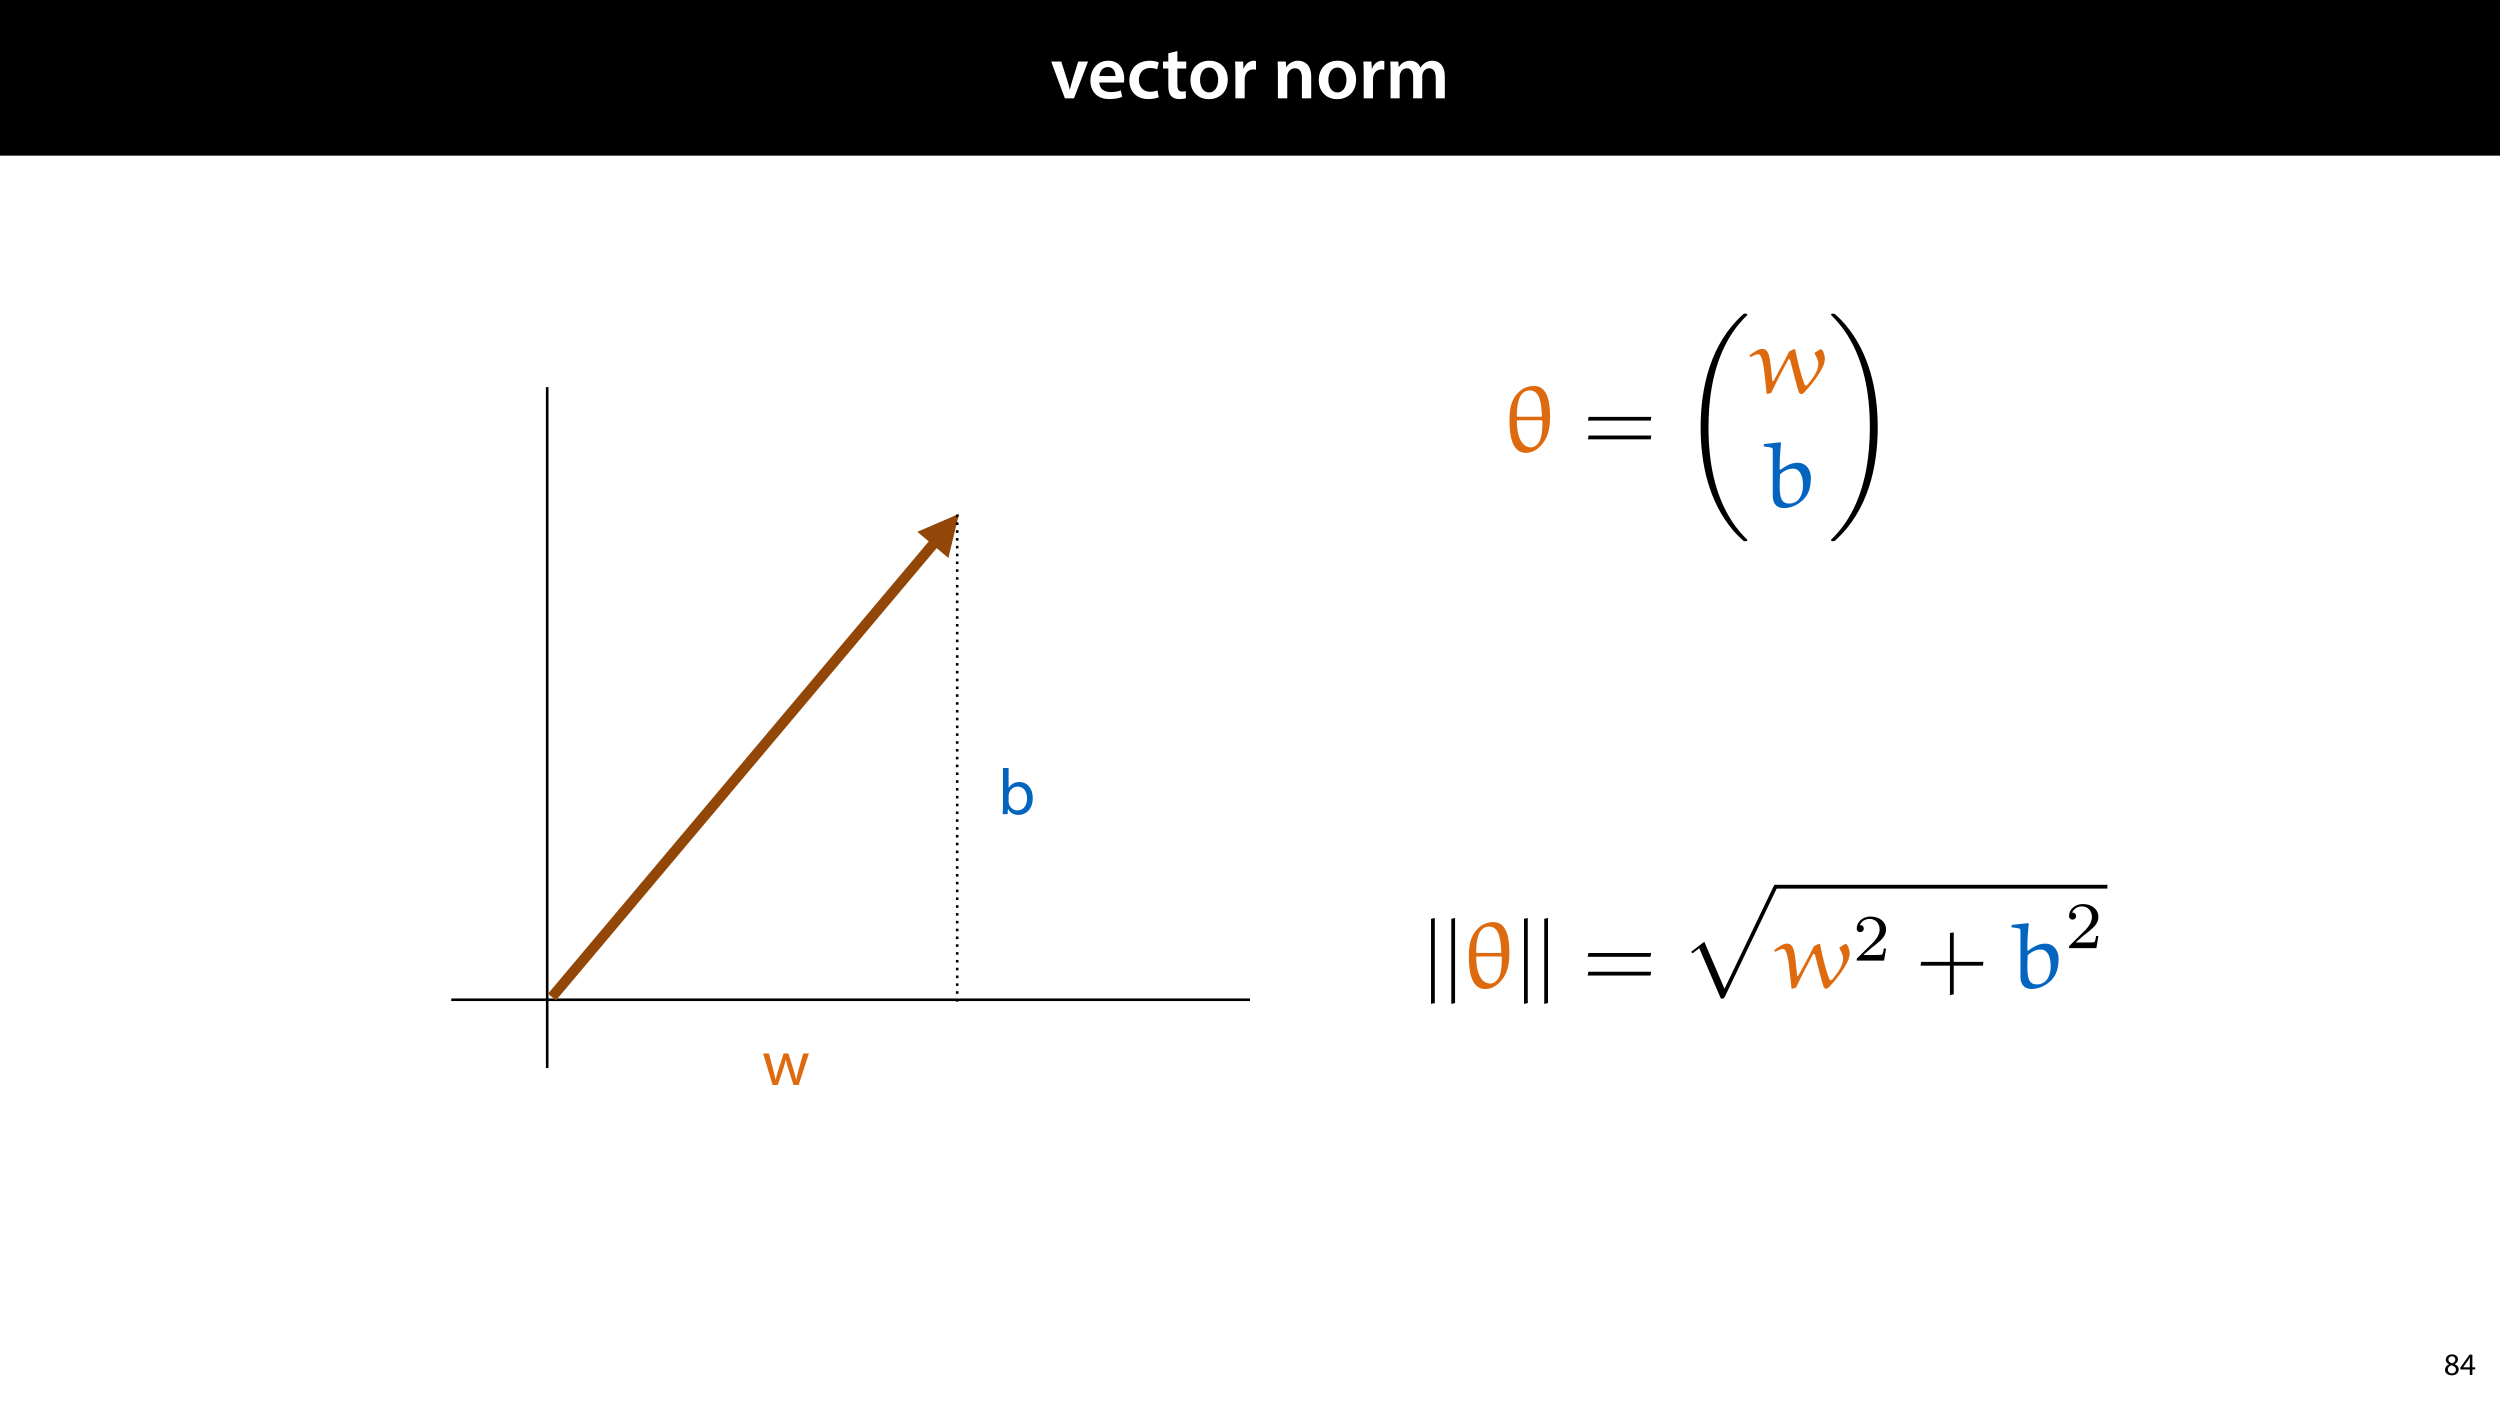 <?xml version="1.0" encoding="UTF-8"?>
<svg xmlns="http://www.w3.org/2000/svg" xmlns:xlink="http://www.w3.org/1999/xlink" width="1920pt" height="1080pt" viewBox="0 0 1920 1080" version="1.1">
<defs>
<g>
<symbol overflow="visible" id="glyph0-0">
<path style="stroke:none;" d="M 0 0 L 29 0 L 29 -40.594 L 0 -40.594 Z M 14.5 -22.906 L 4.641 -37.703 L 24.359 -37.703 Z M 16.234 -20.297 L 26.094 -35.094 L 26.094 -5.516 Z M 4.641 -2.906 L 14.5 -17.688 L 24.359 -2.906 Z M 2.906 -35.094 L 12.766 -20.297 L 2.906 -5.516 Z M 2.906 -35.094 "/>
</symbol>
<symbol overflow="visible" id="glyph0-1">
<path style="stroke:none;" d="M 0.641 -28.25 L 11.141 0 L 18.156 0 L 28.938 -28.25 L 21.406 -28.25 L 16.938 -13.922 C 16.188 -11.375 15.547 -9.156 15.016 -6.844 L 14.844 -6.844 C 14.328 -9.156 13.75 -11.422 12.938 -13.922 L 8.359 -28.25 Z M 0.641 -28.25 "/>
</symbol>
<symbol overflow="visible" id="glyph0-2">
<path style="stroke:none;" d="M 27.781 -12.125 C 27.891 -12.766 28.016 -13.797 28.016 -15.141 C 28.016 -21.344 25 -28.891 15.828 -28.891 C 6.781 -28.891 2.031 -21.516 2.031 -13.688 C 2.031 -5.047 7.422 0.578 16.594 0.578 C 20.641 0.578 24.016 -0.172 26.453 -1.156 L 25.406 -6.094 C 23.266 -5.281 20.875 -4.812 17.578 -4.812 C 13.047 -4.812 9.047 -7.016 8.875 -12.125 Z M 8.875 -17.109 C 9.156 -20.016 11.016 -24.016 15.422 -24.016 C 20.188 -24.016 21.344 -19.719 21.281 -17.109 Z M 8.875 -17.109 "/>
</symbol>
<symbol overflow="visible" id="glyph0-3">
<path style="stroke:none;" d="M 23.609 -6.141 C 22.219 -5.562 20.469 -5.047 17.984 -5.047 C 13.109 -5.047 9.344 -8.359 9.344 -14.156 C 9.281 -19.312 12.531 -23.312 17.984 -23.312 C 20.531 -23.312 22.219 -22.734 23.375 -22.219 L 24.656 -27.547 C 23.031 -28.297 20.359 -28.891 17.75 -28.891 C 7.828 -28.891 2.031 -22.266 2.031 -13.797 C 2.031 -5.047 7.766 0.578 16.594 0.578 C 20.125 0.578 23.078 -0.172 24.594 -0.875 Z M 23.609 -6.141 "/>
</symbol>
<symbol overflow="visible" id="glyph0-4">
<path style="stroke:none;" d="M 5.047 -34.625 L 5.047 -28.25 L 0.984 -28.25 L 0.984 -22.906 L 5.047 -22.906 L 5.047 -9.625 C 5.047 -5.922 5.734 -3.359 7.25 -1.734 C 8.578 -0.297 10.781 0.578 13.391 0.578 C 15.656 0.578 17.516 0.297 18.562 -0.109 L 18.438 -5.562 C 17.812 -5.391 16.875 -5.219 15.656 -5.219 C 12.938 -5.219 12 -7.016 12 -10.438 L 12 -22.906 L 18.797 -22.906 L 18.797 -28.25 L 12 -28.25 L 12 -36.312 Z M 5.047 -34.625 "/>
</symbol>
<symbol overflow="visible" id="glyph0-5">
<path style="stroke:none;" d="M 16.641 -28.891 C 8.125 -28.891 2.031 -23.203 2.031 -13.922 C 2.031 -4.875 8.172 0.641 16.188 0.641 C 23.375 0.641 30.688 -4 30.688 -14.391 C 30.688 -22.969 25.062 -28.891 16.641 -28.891 Z M 16.469 -23.656 C 21.344 -23.656 23.312 -18.625 23.312 -14.203 C 23.312 -8.531 20.469 -4.531 16.406 -4.531 C 12.062 -4.531 9.391 -8.641 9.391 -14.094 C 9.391 -18.797 11.422 -23.656 16.469 -23.656 Z M 16.469 -23.656 "/>
</symbol>
<symbol overflow="visible" id="glyph0-6">
<path style="stroke:none;" d="M 3.828 0 L 10.969 0 L 10.969 -14.609 C 10.969 -15.422 11.078 -16.188 11.188 -16.812 C 11.828 -20.016 14.156 -22.219 17.578 -22.219 C 18.438 -22.219 19.078 -22.094 19.656 -21.984 L 19.656 -28.703 C 19.078 -28.828 18.672 -28.891 17.984 -28.891 C 14.969 -28.891 11.656 -26.859 10.266 -22.859 L 10.031 -22.859 L 9.797 -28.25 L 3.594 -28.25 C 3.766 -25.688 3.828 -22.969 3.828 -19.141 Z M 3.828 0 "/>
</symbol>
<symbol overflow="visible" id="glyph0-7">
<path style="stroke:none;" d=""/>
</symbol>
<symbol overflow="visible" id="glyph0-8">
<path style="stroke:none;" d="M 3.828 0 L 11.016 0 L 11.016 -16.594 C 11.016 -17.406 11.078 -18.266 11.312 -18.906 C 12.062 -21.047 14.031 -23.078 16.875 -23.078 C 20.766 -23.078 22.266 -20.016 22.266 -15.953 L 22.266 0 L 29.406 0 L 29.406 -16.766 C 29.406 -25.688 24.297 -28.891 19.375 -28.891 C 14.672 -28.891 11.594 -26.219 10.375 -24.016 L 10.203 -24.016 L 9.859 -28.25 L 3.594 -28.25 C 3.766 -25.812 3.828 -23.078 3.828 -19.844 Z M 3.828 0 "/>
</symbol>
<symbol overflow="visible" id="glyph0-9">
<path style="stroke:none;" d="M 3.828 0 L 10.781 0 L 10.781 -16.703 C 10.781 -17.516 10.906 -18.328 11.188 -19.031 C 11.828 -21 13.625 -23.078 16.297 -23.078 C 19.609 -23.078 21.172 -20.297 21.172 -16.359 L 21.172 0 L 28.125 0 L 28.125 -16.938 C 28.125 -17.75 28.297 -18.625 28.484 -19.312 C 29.234 -21.344 31.031 -23.078 33.469 -23.078 C 36.891 -23.078 38.516 -20.297 38.516 -15.609 L 38.516 0 L 45.469 0 L 45.469 -16.641 C 45.469 -25.688 40.719 -28.891 36.016 -28.891 C 33.703 -28.891 31.906 -28.297 30.328 -27.203 C 29 -26.391 27.844 -25.234 26.859 -23.656 L 26.734 -23.656 C 25.516 -26.797 22.625 -28.891 18.906 -28.891 C 14.156 -28.891 11.594 -26.281 10.203 -24.062 L 10.031 -24.062 L 9.75 -28.25 L 3.594 -28.25 C 3.766 -25.812 3.828 -23.078 3.828 -19.844 Z M 3.828 0 "/>
</symbol>
<symbol overflow="visible" id="glyph1-0">
<path style="stroke:none;" d="M 0 0 L 12 0 L 12 -16.797 L 0 -16.797 Z M 6 -9.484 L 1.922 -15.594 L 10.078 -15.594 Z M 6.719 -8.406 L 10.797 -14.516 L 10.797 -2.281 Z M 1.922 -1.203 L 6 -7.312 L 10.078 -1.203 Z M 1.203 -14.516 L 5.281 -8.406 L 1.203 -2.281 Z M 1.203 -14.516 "/>
</symbol>
<symbol overflow="visible" id="glyph1-1">
<path style="stroke:none;" d="M 6.125 0.266 C 9.094 0.266 11.422 -1.562 11.422 -4.266 C 11.422 -6.172 10.219 -7.531 8.281 -8.297 L 8.281 -8.375 C 10.203 -9.281 10.844 -10.703 10.844 -12.031 C 10.844 -13.969 9.344 -15.859 6.312 -15.859 C 3.578 -15.859 1.484 -14.188 1.484 -11.719 C 1.484 -10.375 2.234 -9.031 3.953 -8.203 L 3.984 -8.141 C 2.062 -7.312 0.891 -5.922 0.891 -3.953 C 0.891 -1.688 2.859 0.266 6.125 0.266 Z M 6.172 -1.266 C 4.172 -1.266 2.969 -2.656 3.047 -4.25 C 3.047 -5.734 4.031 -6.938 5.859 -7.469 C 7.969 -6.859 9.281 -5.953 9.281 -4.062 C 9.281 -2.453 8.062 -1.266 6.172 -1.266 Z M 6.188 -14.359 C 8.094 -14.359 8.828 -13.062 8.828 -11.812 C 8.828 -10.391 7.797 -9.438 6.453 -8.969 C 4.656 -9.453 3.484 -10.297 3.484 -11.859 C 3.484 -13.203 4.438 -14.359 6.188 -14.359 Z M 6.188 -14.359 "/>
</symbol>
<symbol overflow="visible" id="glyph1-2">
<path style="stroke:none;" d="M 9.594 0 L 9.594 -4.25 L 11.781 -4.25 L 11.781 -5.906 L 9.594 -5.906 L 9.594 -15.594 L 7.312 -15.594 L 0.359 -5.641 L 0.359 -4.25 L 7.609 -4.25 L 7.609 0 Z M 2.5 -5.906 L 2.5 -5.953 L 6.312 -11.25 C 6.75 -11.969 7.125 -12.641 7.609 -13.562 L 7.688 -13.562 C 7.625 -12.75 7.609 -11.922 7.609 -11.109 L 7.609 -5.906 Z M 2.5 -5.906 "/>
</symbol>
<symbol overflow="visible" id="glyph2-0">
<path style="stroke:none;" d=""/>
</symbol>
<symbol overflow="visible" id="glyph2-1">
<path style="stroke:none;" d="M 16.828 0.797 C 24.766 0.797 31.391 -6.406 33.734 -13.906 C 35.031 -18 35.406 -22.438 35.406 -26.812 C 35.406 -36.562 34.234 -50.625 23.094 -50.625 C 14.719 -50.625 8.234 -44.656 5.75 -36.781 C 4.375 -32.562 4.297 -28.047 4.297 -23.672 C 4.297 -13.844 5.688 0.797 16.828 0.797 Z M 10.344 -26.953 L 9.906 -27.469 C 9.906 -34.312 10.703 -47.203 19.812 -47.203 C 28.406 -47.203 28.766 -35.031 29.203 -27.469 L 28.844 -26.953 Z M 28.984 -24.25 L 29.578 -23.672 C 29.578 -17.484 29.281 -9.547 25.859 -6.047 C 24.469 -4.656 22.953 -3.422 20.984 -3.422 C 11.875 -3.422 9.906 -15.656 9.906 -23.75 L 10.422 -24.25 Z M 28.984 -24.25 "/>
</symbol>
<symbol overflow="visible" id="glyph2-2">
<path style="stroke:none;" d="M 49.172 -30.297 C 50.484 -28.047 51.938 -25.125 51.938 -22.734 C 51.938 -16.828 47.344 -11.297 43.641 -6.625 C 43.422 -6.344 42.828 -5.906 42.547 -5.906 C 41.953 -5.906 41.453 -6.484 41.234 -7 C 38.031 -15.594 36.062 -24.625 34.156 -33.797 L 33.297 -34.016 L 29.5 -32.125 C 25.719 -24.406 21.562 -16.828 17.406 -9.328 L 16.609 -9.469 C 15.875 -15.375 15.594 -21.344 14.5 -27.172 C 13.906 -30.156 12.75 -34.156 8.812 -34.156 C 5.828 -34.156 1.891 -31.25 -0.953 -29.203 L -0.297 -27.75 C 1.672 -28.766 4.078 -30.016 5.75 -30.016 C 6.484 -30.016 8.953 -30.078 10.484 -16.172 L 12.234 0.141 L 12.75 0.578 L 15.812 -0.359 C 19.812 -9.031 24.766 -18.359 28.844 -25.859 C 28.922 -26.078 29.359 -26.219 29.641 -26.219 C 30.016 -26.219 30.156 -25.781 30.297 -25.5 C 32.422 -17.188 35.688 -4.438 36.938 -0.953 C 37.156 -0.297 38.031 0.578 38.828 0.578 C 39.766 0.578 40.641 -0.219 41.375 -0.953 C 45.594 -5.531 49.609 -10.344 52.891 -15.734 C 54.922 -19.156 56.969 -22.875 56.969 -26.875 C 56.969 -28.625 55.656 -33.875 53.828 -33.875 C 53.609 -33.875 53.469 -33.875 53.391 -33.797 L 49.25 -31.25 C 49.094 -31.172 49.094 -30.953 49.094 -30.734 C 49.094 -30.594 49.094 -30.453 49.172 -30.297 Z M 49.172 -30.297 "/>
</symbol>
<symbol overflow="visible" id="glyph2-3">
<path style="stroke:none;" d="M 1.969 -48.156 L 1.969 -46.625 C 8.234 -45.672 8.812 -46.188 8.812 -43.641 L 8.812 -8.953 C 8.812 -0.875 13.625 0.734 17.344 0.734 C 25.641 0.734 34.156 -5.094 36.719 -12.891 C 37.734 -16.031 38.094 -19.234 38.094 -22.438 C 38.094 -28.562 34.594 -34.094 27.828 -34.094 C 22.875 -34.094 18.641 -31.609 14.781 -28.703 L 14.125 -29.062 C 14.125 -29.859 14.125 -30.672 14.125 -31.469 C 14.125 -37.438 14.562 -43.344 15.156 -49.312 L 14.719 -49.828 L 2.406 -48.516 Z M 14.422 -25.281 C 17.266 -27.75 20.547 -29.578 24.406 -29.578 C 27.172 -29.578 28.922 -27.906 29.859 -26.438 C 30.891 -24.906 32.047 -21.859 32.047 -16.531 C 32.047 -9.828 29.062 -2.766 21.344 -2.766 C 14.938 -2.766 14.125 -8.453 14.125 -16.688 C 14.125 -19.516 14.281 -22.797 14.422 -25.281 Z M 14.422 -25.281 "/>
</symbol>
<symbol overflow="visible" id="glyph3-0">
<path style="stroke:none;" d=""/>
</symbol>
<symbol overflow="visible" id="glyph3-1">
<path style="stroke:none;" d="M 52.156 -23.969 L 52.594 -26.875 L 4.438 -26.875 L 3.938 -23.969 Z M 52.156 -9.609 L 52.594 -12.531 L 4.438 -12.531 L 3.938 -9.609 Z M 52.156 -9.609 "/>
</symbol>
<symbol overflow="visible" id="glyph4-0">
<path style="stroke:none;" d=""/>
</symbol>
<symbol overflow="visible" id="glyph4-1">
<path style="stroke:none;" d="M 50.984 171.109 C 50.984 170.812 50.844 170.672 50.703 170.453 C 48 167.766 43.125 162.875 38.25 155.016 C 26.516 136.219 21.203 112.547 21.203 84.5 C 21.203 64.906 23.812 39.625 35.844 17.922 C 41.594 7.578 47.562 1.609 50.766 -1.609 C 50.984 -1.828 50.984 -1.969 50.984 -2.188 C 50.984 -2.906 50.484 -2.906 49.453 -2.906 C 48.438 -2.906 48.297 -2.906 47.203 -1.828 C 22.797 20.391 15.156 53.766 15.156 84.422 C 15.156 113.047 21.703 141.906 40.203 163.688 C 41.672 165.359 44.438 168.344 47.422 170.969 C 48.297 171.844 48.438 171.844 49.453 171.844 C 50.484 171.844 50.984 171.844 50.984 171.109 Z M 50.984 171.109 "/>
</symbol>
<symbol overflow="visible" id="glyph4-2">
<path style="stroke:none;" d="M 38.391 84.5 C 38.391 55.875 31.828 27.031 13.328 5.25 C 11.875 3.562 9.109 0.578 6.125 -2.047 C 5.25 -2.906 5.094 -2.906 4.078 -2.906 C 3.203 -2.906 2.547 -2.906 2.547 -2.188 C 2.547 -1.891 2.844 -1.609 2.984 -1.453 C 5.531 1.172 10.422 6.047 15.297 13.906 C 27.031 32.703 32.344 56.375 32.344 84.422 C 32.344 104.016 29.719 129.297 17.703 151 C 11.953 161.344 5.906 167.391 2.844 170.453 C 2.688 170.672 2.547 170.891 2.547 171.109 C 2.547 171.844 3.203 171.844 4.078 171.844 C 5.094 171.844 5.25 171.844 6.344 170.75 C 30.734 148.531 38.391 115.172 38.391 84.5 Z M 38.391 84.5 "/>
</symbol>
<symbol overflow="visible" id="glyph5-0">
<path style="stroke:none;" d="M 0 0 L 25 0 L 25 -35 L 0 -35 Z M 12.5 -19.75 L 4 -32.5 L 21 -32.5 Z M 14 -17.5 L 22.5 -30.25 L 22.5 -4.75 Z M 4 -2.5 L 12.5 -15.25 L 21 -2.5 Z M 2.5 -30.25 L 11 -17.5 L 2.5 -4.75 Z M 2.5 -30.25 "/>
</symbol>
<symbol overflow="visible" id="glyph5-1">
<path style="stroke:none;" d="M 0.906 -24.203 L 8.203 0 L 12.203 0 L 16.094 -11.5 C 16.953 -14.094 17.703 -16.594 18.297 -19.5 L 18.406 -19.5 C 19 -16.656 19.703 -14.25 20.547 -11.547 L 24.25 0 L 28.25 0 L 36.047 -24.203 L 31.703 -24.203 L 28.25 -12.047 C 27.453 -9.203 26.797 -6.656 26.406 -4.203 L 26.25 -4.203 C 25.703 -6.656 25 -9.203 24.094 -12.094 L 20.344 -24.203 L 16.656 -24.203 L 12.703 -11.844 C 11.906 -9.25 11.094 -6.656 10.547 -4.203 L 10.406 -4.203 C 9.953 -6.703 9.297 -9.203 8.594 -11.906 L 5.406 -24.203 Z M 0.906 -24.203 "/>
</symbol>
<symbol overflow="visible" id="glyph5-2">
<path style="stroke:none;" d="M 7.25 0 L 7.453 -4 L 7.594 -4 C 9.406 -0.797 12.203 0.547 15.703 0.547 C 21.094 0.547 26.547 -3.75 26.547 -12.406 C 26.594 -19.75 22.344 -24.75 16.344 -24.75 C 12.453 -24.75 9.656 -23 8.094 -20.297 L 8 -20.297 L 8 -35.5 L 3.656 -35.5 L 3.656 -6.25 C 3.656 -4.094 3.547 -1.656 3.453 0 Z M 8 -14.047 C 8 -14.75 8.156 -15.344 8.25 -15.844 C 9.156 -19.203 11.953 -21.25 14.953 -21.25 C 19.656 -21.25 22.156 -17.094 22.156 -12.25 C 22.156 -6.703 19.406 -2.953 14.797 -2.953 C 11.594 -2.953 9.047 -5.047 8.203 -8.094 C 8.094 -8.594 8 -9.156 8 -9.703 Z M 8 -14.047 "/>
</symbol>
<symbol overflow="visible" id="glyph6-0">
<path style="stroke:none;" d=""/>
</symbol>
<symbol overflow="visible" id="glyph6-1">
<path style="stroke:none;" d="M 9.172 11.578 L 9.172 -53.766 L 6.266 -53.172 L 6.266 12.172 Z M 9.172 11.578 "/>
</symbol>
<symbol overflow="visible" id="glyph7-0">
<path style="stroke:none;" d=""/>
</symbol>
<symbol overflow="visible" id="glyph7-1">
<path style="stroke:none;" d="M 52.156 -23.969 L 52.594 -26.875 L 4.438 -26.875 L 3.938 -23.969 Z M 52.156 -9.609 L 52.594 -12.531 L 4.438 -12.531 L 3.938 -9.609 Z M 52.156 -9.609 "/>
</symbol>
<symbol overflow="visible" id="glyph7-2">
<path style="stroke:none;" d="M 28.844 -20.109 L 28.844 -42.688 L 25.938 -42.25 L 25.938 -20.109 L 3.859 -20.109 L 3.344 -17.188 L 25.938 -17.188 L 25.938 5.391 L 28.844 4.875 L 28.844 -17.188 L 51.281 -17.188 L 51.641 -20.109 Z M 28.844 -20.109 "/>
</symbol>
<symbol overflow="visible" id="glyph8-0">
<path style="stroke:none;" d=""/>
</symbol>
<symbol overflow="visible" id="glyph8-1">
<path style="stroke:none;" d="M 30.891 84.5 C 33.141 84.5 33.219 84.422 33.938 83.047 L 73.797 -0.141 C 74.297 -1.094 74.297 -1.234 74.297 -1.453 C 74.297 -2.266 73.719 -2.906 72.844 -2.906 C 71.891 -2.906 71.609 -2.266 71.234 -1.453 L 33.656 76.922 L 18.141 40.797 L 8.016 48.594 L 9.109 49.75 L 14.281 45.812 Z M 30.891 84.5 "/>
</symbol>
<symbol overflow="visible" id="glyph9-0">
<path style="stroke:none;" d=""/>
</symbol>
<symbol overflow="visible" id="glyph9-1">
<path style="stroke:none;" d="M 25.75 -9.281 L 24.016 -9.281 C 23.875 -8.156 23.359 -5.156 22.688 -4.641 C 22.281 -4.328 18.359 -4.328 17.641 -4.328 L 8.266 -4.328 C 13.609 -9.078 15.406 -10.5 18.469 -12.906 C 22.234 -15.906 25.75 -19.078 25.75 -23.922 C 25.75 -30.094 20.344 -33.859 13.828 -33.859 C 7.5 -33.859 3.219 -29.422 3.219 -24.734 C 3.219 -22.141 5.406 -21.875 5.922 -21.875 C 7.141 -21.875 8.625 -22.75 8.625 -24.578 C 8.625 -25.5 8.266 -27.281 5.609 -27.281 C 7.188 -30.906 10.656 -32.031 13.062 -32.031 C 18.156 -32.031 20.812 -28.047 20.812 -23.922 C 20.812 -19.484 17.641 -15.969 16.016 -14.125 L 3.719 -1.984 C 3.219 -1.531 3.219 -1.422 3.219 0 L 24.219 0 Z M 25.75 -9.281 "/>
</symbol>
</g>
<clipPath id="clip1">
  <path d="M 1406 240 L 1442.301 240 L 1442.301 416 L 1406 416 Z M 1406 240 "/>
</clipPath>
<clipPath id="clip2">
  <path d="M 1298 679.02 L 1366 679.02 L 1366 767 L 1298 767 Z M 1298 679.02 "/>
</clipPath>
<clipPath id="clip3">
  <path d="M 1362 679.02 L 1619.727 679.02 L 1619.727 683 L 1362 683 Z M 1362 679.02 "/>
</clipPath>
</defs>
<g id="surface1">
<rect x="0" y="0" width="1920" height="1080" style="fill:rgb(100%,100%,100%);fill-opacity:1;stroke:none;"/>
<path style=" stroke:none;fill-rule:nonzero;fill:rgb(0%,0%,0%);fill-opacity:1;" d="M 0 119.531 L 1920 119.531 L 1920 0 L 0 0 Z M 0 119.531 "/>
<g style="fill:rgb(100%,100%,100%);fill-opacity:1;">
  <use xlink:href="#glyph0-1" x="806.677" y="75.525"/>
</g>
<g style="fill:rgb(100%,100%,100%);fill-opacity:1;">
  <use xlink:href="#glyph0-2" x="835.387" y="75.525"/>
  <use xlink:href="#glyph0-3" x="865.315" y="75.525"/>
</g>
<g style="fill:rgb(100%,100%,100%);fill-opacity:1;">
  <use xlink:href="#glyph0-4" x="892.227" y="75.525"/>
</g>
<g style="fill:rgb(100%,100%,100%);fill-opacity:1;">
  <use xlink:href="#glyph0-5" x="912.237" y="75.525"/>
  <use xlink:href="#glyph0-6" x="944.949" y="75.525"/>
  <use xlink:href="#glyph0-7" x="965.597" y="75.525"/>
  <use xlink:href="#glyph0-8" x="977.603" y="75.525"/>
  <use xlink:href="#glyph0-5" x="1010.779" y="75.525"/>
  <use xlink:href="#glyph0-6" x="1043.491" y="75.525"/>
  <use xlink:href="#glyph0-9" x="1064.139" y="75.525"/>
</g>
<g style="fill:rgb(0%,0%,0%);fill-opacity:1;">
  <use xlink:href="#glyph1-1" x="1876.876" y="1056"/>
  <use xlink:href="#glyph1-2" x="1889.188" y="1056"/>
</g>
<path style="fill:none;stroke-width:2;stroke-linecap:butt;stroke-linejoin:miter;stroke:rgb(0%,0%,0%);stroke-opacity:1;stroke-miterlimit:4;" d="M 0.001 -0.001 L 522.951 -0.001 " transform="matrix(0,-1,1,0,420.243,820.271)"/>
<path style="fill:none;stroke-width:2;stroke-linecap:butt;stroke-linejoin:miter;stroke:rgb(0%,0%,0%);stroke-opacity:1;stroke-miterlimit:4;" d="M 0 -0.001 L 613.449 -0.001 " transform="matrix(-1,0,0,-1,960,767.812)"/>
<path style="fill:none;stroke-width:8;stroke-linecap:butt;stroke-linejoin:miter;stroke:rgb(57.256%,27.451%,2.745%);stroke-opacity:1;stroke-miterlimit:4;" d="M -0.001 0 L 454.027 0 L 458.025 -0.002 " transform="matrix(0.644,-0.765,0.765,0.644,423.907,765.721)"/>
<path style=" stroke:none;fill-rule:nonzero;fill:rgb(57.256%,27.451%,2.745%);fill-opacity:1;" d="M 728.355 428.535 L 736.527 394.625 L 704.492 408.434 Z M 728.355 428.535 "/>
<path style="fill:none;stroke-width:2;stroke-linecap:butt;stroke-linejoin:round;stroke:rgb(0%,0%,0%);stroke-opacity:1;stroke-dasharray:2,4;stroke-miterlimit:4;" d="M -0 0.001 L 375.375 0.001 " transform="matrix(0,-1,1,0,735.12,769.218)"/>
<g style="fill:rgb(87.059%,41.568%,6.274%);fill-opacity:1;">
  <use xlink:href="#glyph2-1" x="1155.017" y="347.016"/>
</g>
<g style="fill:rgb(0%,0%,0%);fill-opacity:1;">
  <use xlink:href="#glyph3-1" x="1215.609" y="347.016"/>
</g>
<g style="fill:rgb(0%,0%,0%);fill-opacity:1;">
  <use xlink:href="#glyph4-1" x="1290.92" y="243.785"/>
</g>
<g style="fill:rgb(87.059%,41.568%,6.274%);fill-opacity:1;">
  <use xlink:href="#glyph2-2" x="1344.543" y="302.066"/>
</g>
<g style="fill:rgb(1.176%,39.607%,75.294%);fill-opacity:1;">
  <use xlink:href="#glyph2-3" x="1352.667" y="389.487"/>
</g>
<g clip-path="url(#clip1)" clip-rule="nonzero">
<g style="fill:rgb(0%,0%,0%);fill-opacity:1;">
  <use xlink:href="#glyph4-2" x="1403.701" y="243.785"/>
</g>
</g>
<g style="fill:rgb(87.059%,41.568%,6.274%);fill-opacity:1;">
  <use xlink:href="#glyph5-1" x="585.161" y="833.271"/>
</g>
<g style="fill:rgb(1.176%,39.607%,75.294%);fill-opacity:1;">
  <use xlink:href="#glyph5-2" x="766.618" y="625.329"/>
</g>
<g style="fill:rgb(0%,0%,0%);fill-opacity:1;">
  <use xlink:href="#glyph6-1" x="1092.771" y="758.803"/>
  <use xlink:href="#glyph6-1" x="1108.317" y="758.803"/>
</g>
<g style="fill:rgb(87.059%,41.568%,6.274%);fill-opacity:1;">
  <use xlink:href="#glyph2-1" x="1123.805" y="758.803"/>
</g>
<g style="fill:rgb(0%,0%,0%);fill-opacity:1;">
  <use xlink:href="#glyph6-1" x="1164.163" y="758.803"/>
  <use xlink:href="#glyph6-1" x="1179.709" y="758.803"/>
</g>
<g style="fill:rgb(0%,0%,0%);fill-opacity:1;">
  <use xlink:href="#glyph7-1" x="1215.438" y="758.803"/>
</g>
<g clip-path="url(#clip2)" clip-rule="nonzero">
<g style="fill:rgb(0%,0%,0%);fill-opacity:1;">
  <use xlink:href="#glyph8-1" x="1290.749" y="682.431"/>
</g>
</g>
<g clip-path="url(#clip3)" clip-rule="nonzero">
<path style="fill:none;stroke-width:0.398;stroke-linecap:butt;stroke-linejoin:miter;stroke:rgb(0%,0%,0%);stroke-opacity:1;stroke-miterlimit:10;" d="M 0 -0 L 34.856 -0 " transform="matrix(7.312,0,0,-7.312,1363.597,680.976)"/>
</g>
<g style="fill:rgb(87.059%,41.568%,6.274%);fill-opacity:1;">
  <use xlink:href="#glyph2-2" x="1363.596" y="758.803"/>
</g>
<g style="fill:rgb(0%,0%,0%);fill-opacity:1;">
  <use xlink:href="#glyph9-1" x="1422.754" y="737.75"/>
</g>
<g style="fill:rgb(0%,0%,0%);fill-opacity:1;">
  <use xlink:href="#glyph7-2" x="1471.624" y="758.803"/>
</g>
<g style="fill:rgb(1.176%,39.607%,75.294%);fill-opacity:1;">
  <use xlink:href="#glyph2-3" x="1542.892" y="758.803"/>
</g>
<g style="fill:rgb(0%,0%,0%);fill-opacity:1;">
  <use xlink:href="#glyph9-1" x="1585.801" y="728.149"/>
</g>
</g>
</svg>

